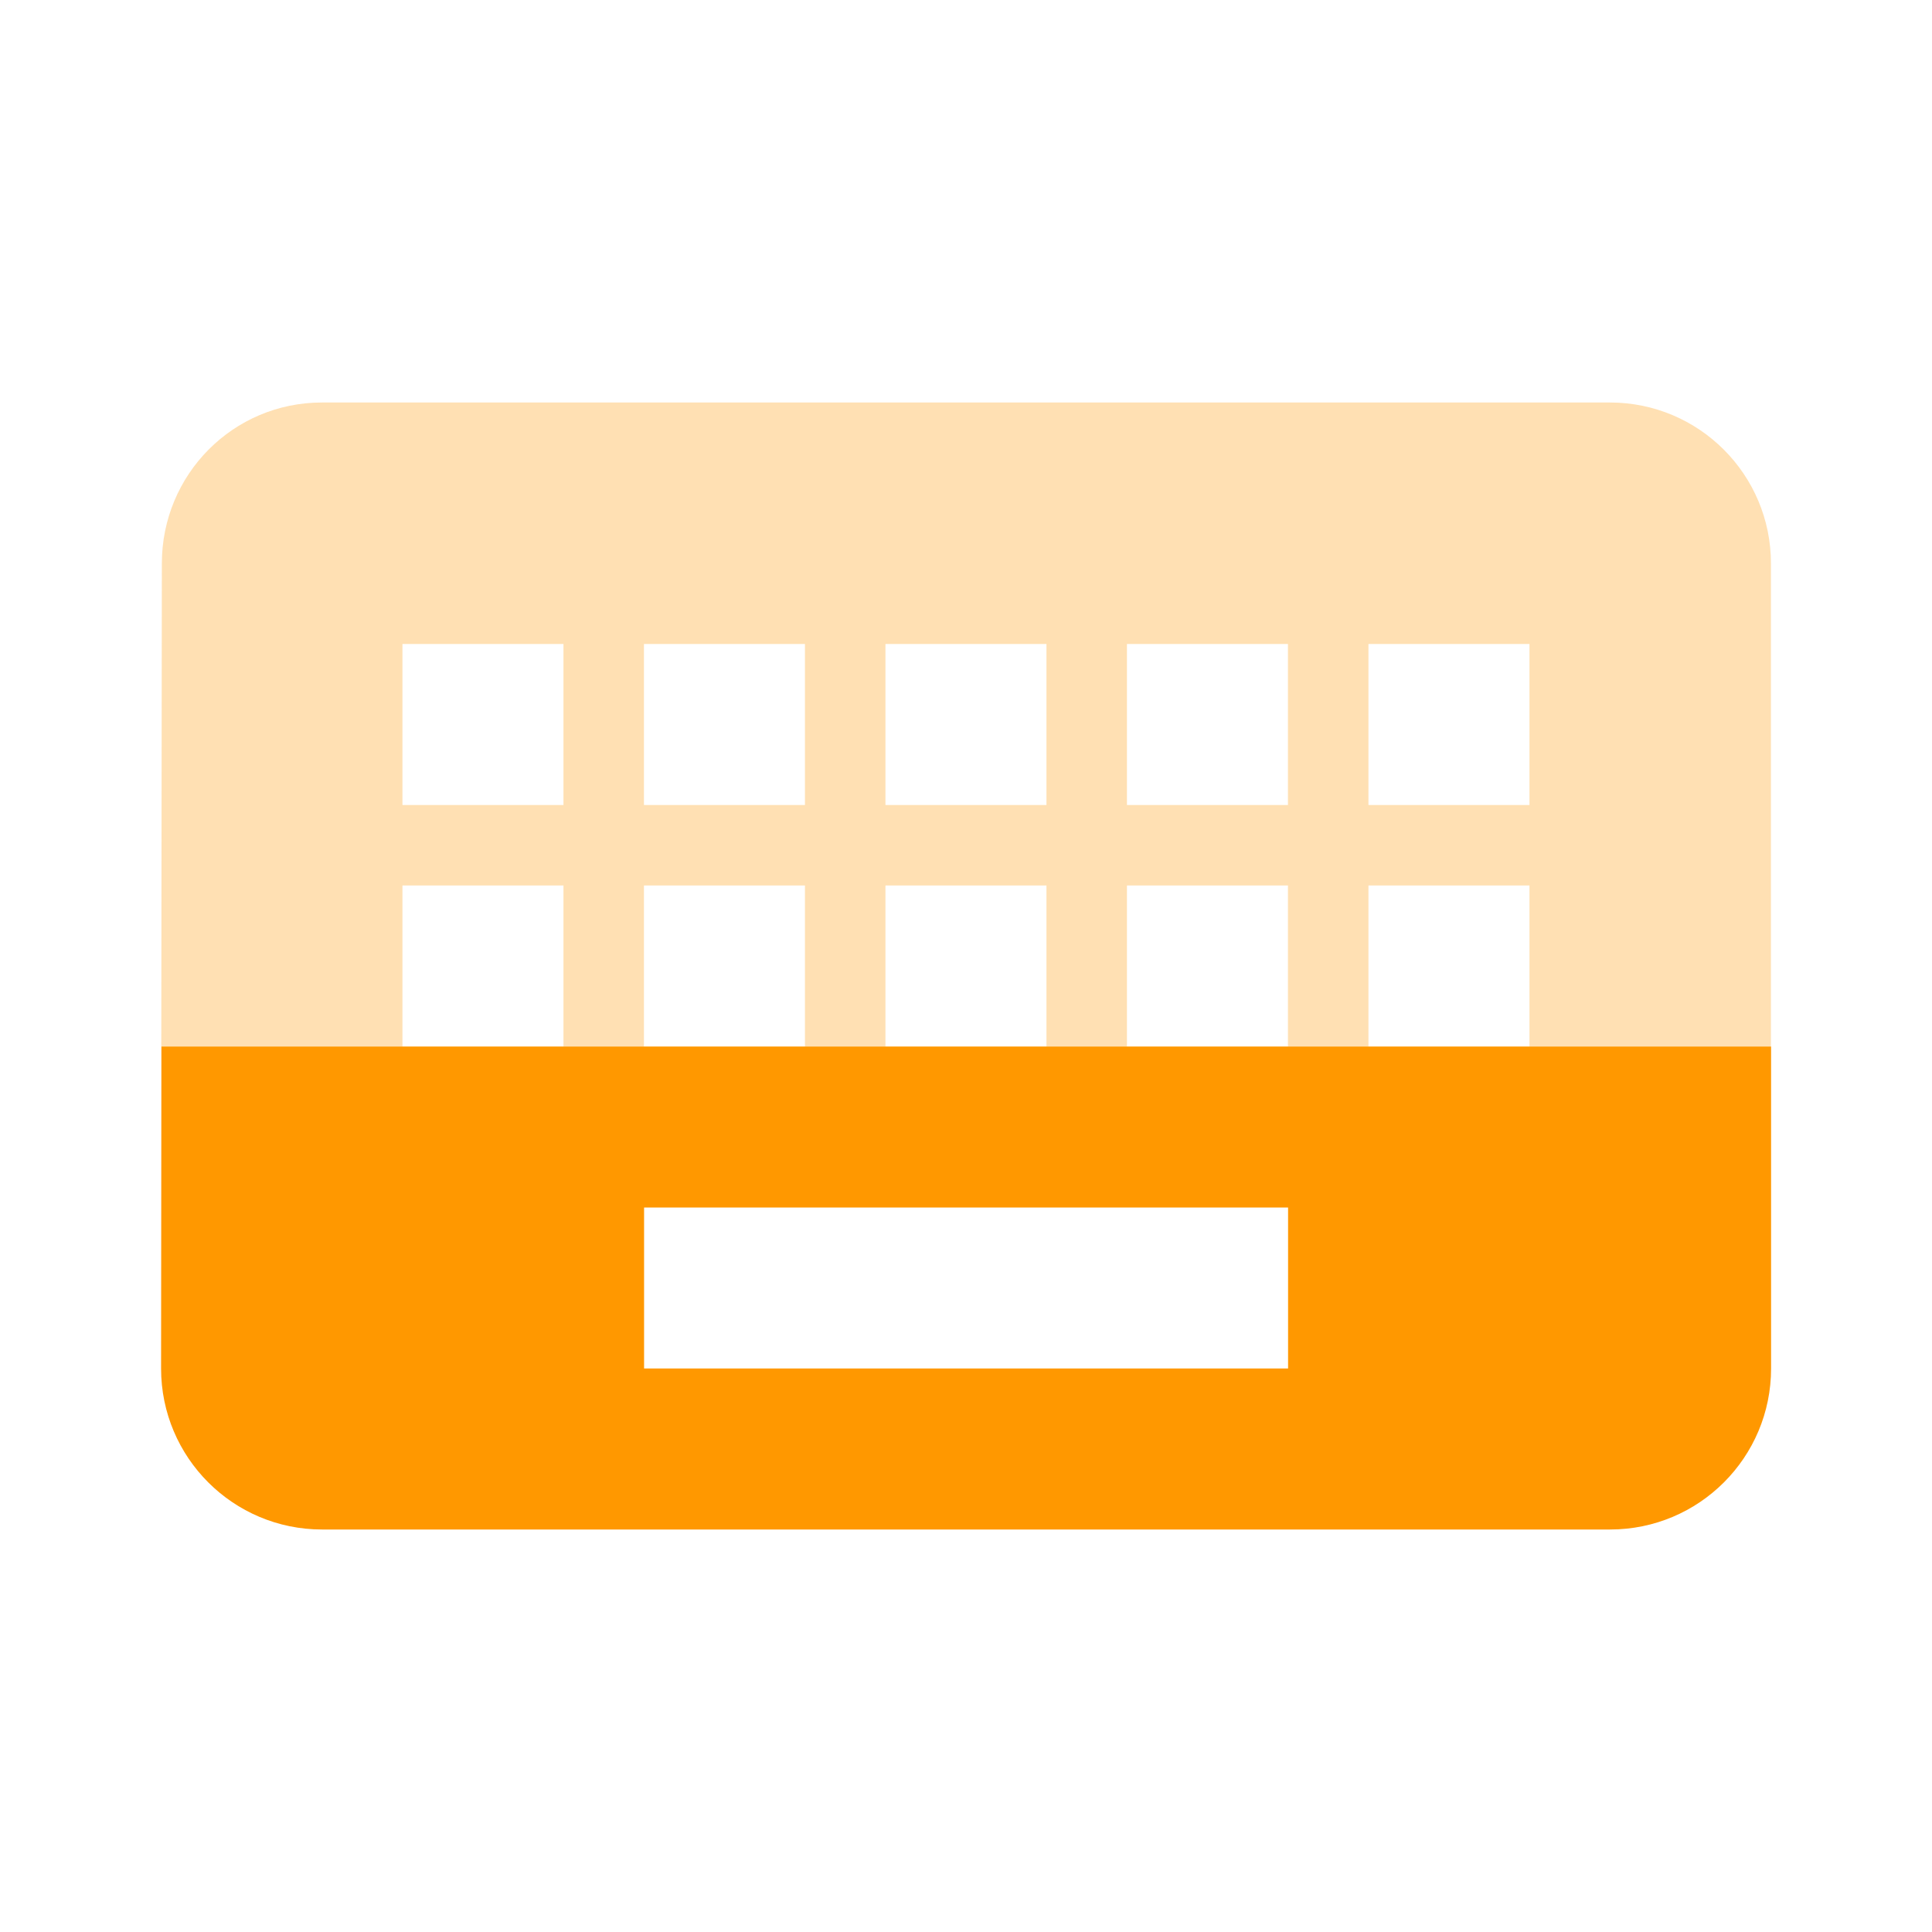 <svg xmlns="http://www.w3.org/2000/svg" viewBox="0 0 48 48" fill="#FF9800"><path d="m4.01 26l-.008 8c0 2.21 1.79 4 4 4h32c2.21 0 4-1.79 4-4v-8h-39.992m11.992 4h16v4h-16v-4z"/><path d="m8 10c-2.21 0-3.979 1.79-3.979 4l-.014 12h5.992v-4h4v4h2v-4h4v4h2v-4h4v4h2v-4h4v4h2v-4h4v4h6v-12c0-2.21-1.79-4-4-4h-32m2 6h4v4h-4v-4zm6 0h4v4h-4v-4m6 0h4v4h-4v-4m6 0h4v4h-4v-4m6 0h4v4h-4v-4" opacity=".3"/></svg>